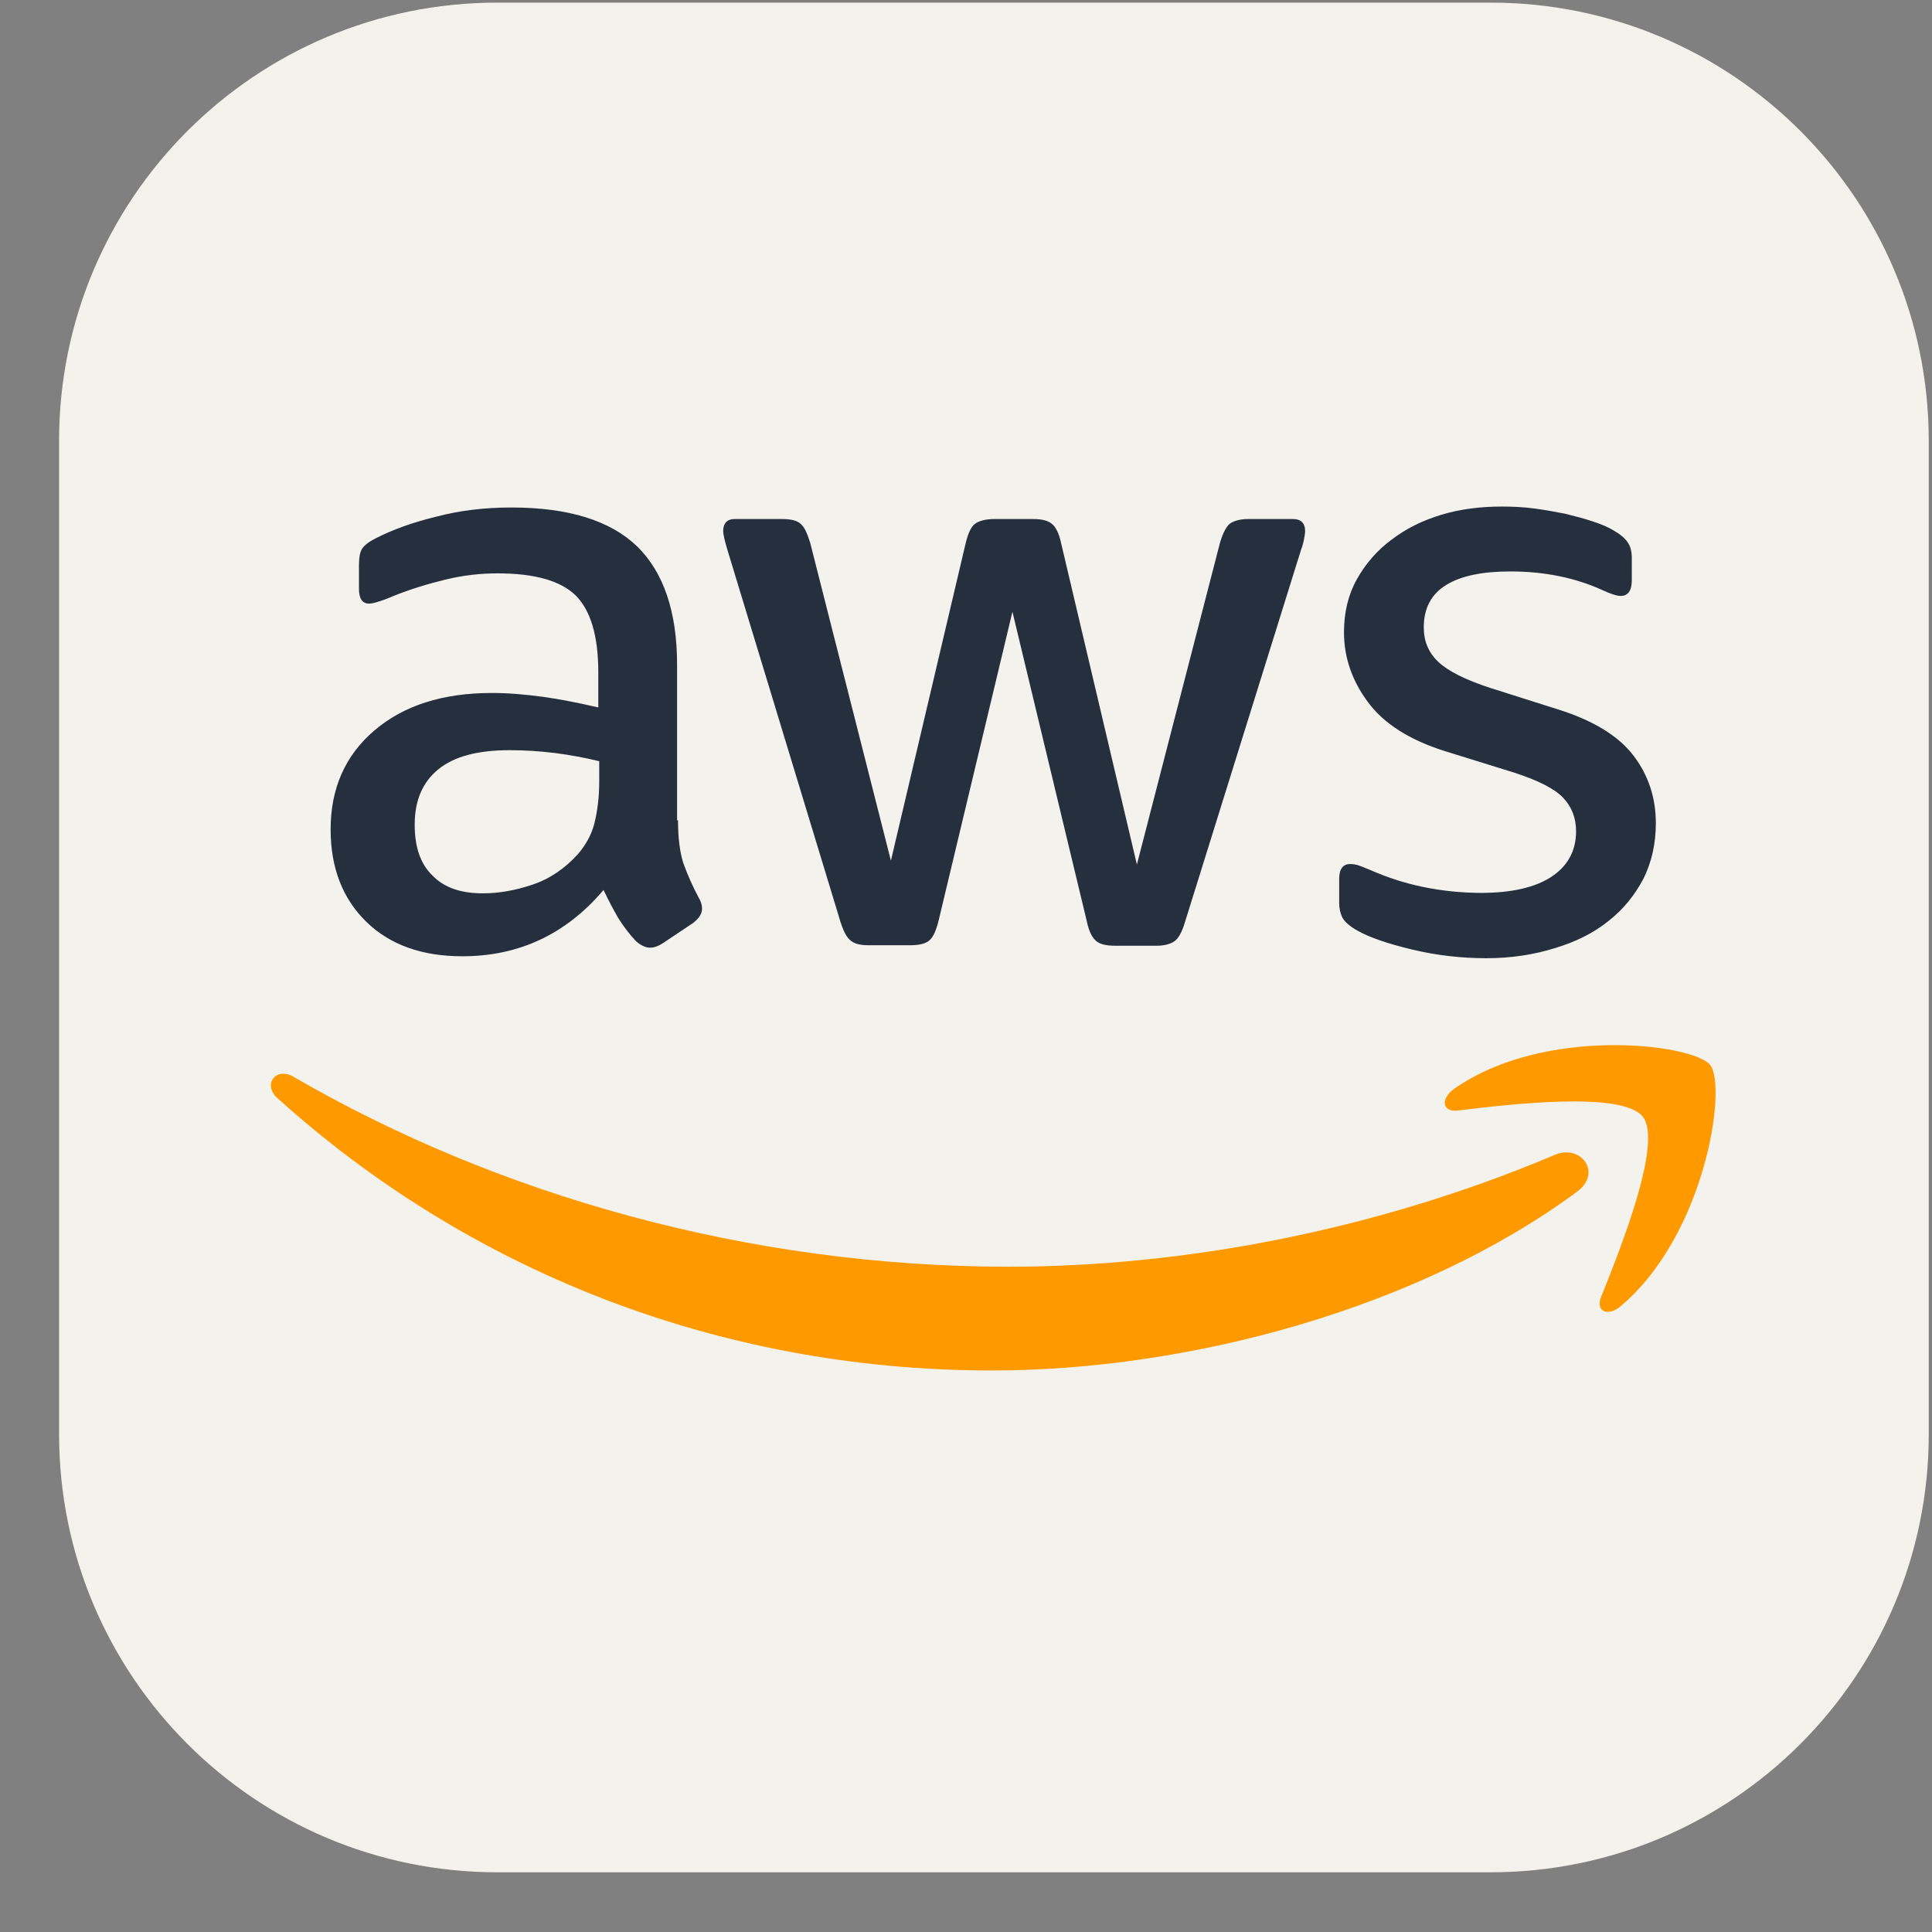 <svg width="31" height="31" viewBox="0 0 31 31" fill="none" xmlns="http://www.w3.org/2000/svg">
<rect x="0" y="0" width="31" height="31" fill="#808080" stroke="none"/>
<g clip-path="url(#clip0_370_11)">
<path d="M23.917 0.042H7.98C4.096 0.042 0.948 3.19 0.948 7.073V23.011C0.948 26.894 4.096 30.042 7.98 30.042H23.917C27.8 30.042 30.948 26.894 30.948 23.011V7.073C30.948 3.19 27.8 0.042 23.917 0.042Z" fill="#F4F2ED"/>
<path d="M10.879 13.162C10.879 13.448 10.91 13.679 10.964 13.849C11.033 14.039 11.115 14.225 11.211 14.404C11.249 14.465 11.265 14.527 11.265 14.581C11.265 14.658 11.219 14.735 11.118 14.812L10.633 15.136C10.563 15.182 10.494 15.206 10.432 15.206C10.355 15.206 10.278 15.167 10.201 15.098C10.097 14.986 10.004 14.865 9.923 14.735C9.837 14.587 9.758 14.435 9.684 14.28C9.083 14.99 8.327 15.344 7.418 15.344C6.77 15.344 6.254 15.159 5.876 14.789C5.498 14.419 5.305 13.926 5.305 13.309C5.305 12.653 5.537 12.122 6.007 11.721C6.477 11.32 7.102 11.119 7.896 11.119C8.158 11.119 8.428 11.143 8.713 11.181C8.998 11.22 9.291 11.281 9.6 11.351V10.788C9.6 10.202 9.476 9.793 9.237 9.554C8.99 9.315 8.574 9.2 7.981 9.2C7.711 9.2 7.433 9.23 7.148 9.3C6.863 9.369 6.585 9.454 6.315 9.562C6.228 9.601 6.137 9.635 6.045 9.662C5.992 9.678 5.953 9.685 5.922 9.685C5.814 9.685 5.76 9.608 5.76 9.446V9.068C5.76 8.945 5.776 8.853 5.814 8.799C5.853 8.745 5.922 8.691 6.03 8.637C6.3 8.498 6.624 8.382 7.001 8.29C7.379 8.19 7.78 8.143 8.204 8.143C9.122 8.143 9.792 8.352 10.224 8.768C10.648 9.184 10.864 9.816 10.864 10.665V13.162H10.879ZM7.749 14.334C8.004 14.334 8.266 14.288 8.543 14.195C8.821 14.103 9.068 13.933 9.276 13.702C9.399 13.556 9.492 13.394 9.538 13.209C9.584 13.024 9.615 12.8 9.615 12.538V12.214C9.381 12.157 9.144 12.113 8.906 12.083C8.665 12.053 8.423 12.037 8.181 12.037C7.664 12.037 7.287 12.137 7.032 12.345C6.778 12.553 6.654 12.846 6.654 13.232C6.654 13.594 6.747 13.864 6.94 14.049C7.125 14.242 7.395 14.334 7.749 14.334ZM13.94 15.167C13.801 15.167 13.709 15.144 13.647 15.09C13.585 15.043 13.531 14.936 13.485 14.789L11.674 8.83C11.627 8.675 11.604 8.575 11.604 8.521C11.604 8.398 11.666 8.328 11.789 8.328H12.545C12.691 8.328 12.791 8.352 12.845 8.405C12.907 8.452 12.953 8.56 12.999 8.706L14.295 13.81L15.497 8.706C15.536 8.552 15.582 8.452 15.644 8.405C15.706 8.359 15.813 8.328 15.952 8.328H16.569C16.715 8.328 16.816 8.352 16.877 8.405C16.939 8.452 16.993 8.56 17.024 8.706L18.242 13.872L19.576 8.706C19.622 8.552 19.676 8.452 19.73 8.405C19.792 8.359 19.892 8.328 20.031 8.328H20.748C20.871 8.328 20.941 8.39 20.941 8.521C20.941 8.56 20.933 8.598 20.925 8.644C20.917 8.691 20.902 8.752 20.871 8.837L19.013 14.797C18.967 14.951 18.913 15.051 18.851 15.098C18.79 15.144 18.689 15.175 18.558 15.175H17.895C17.749 15.175 17.648 15.151 17.587 15.098C17.525 15.043 17.471 14.943 17.44 14.789L16.245 9.816L15.058 14.781C15.019 14.936 14.973 15.036 14.912 15.09C14.85 15.144 14.742 15.167 14.603 15.167H13.94ZM23.847 15.375C23.446 15.375 23.045 15.329 22.66 15.236C22.274 15.144 21.974 15.043 21.773 14.928C21.65 14.858 21.565 14.781 21.534 14.712C21.504 14.644 21.488 14.57 21.488 14.496V14.103C21.488 13.941 21.549 13.864 21.665 13.864C21.711 13.864 21.758 13.872 21.804 13.887C21.85 13.902 21.92 13.933 21.997 13.964C22.269 14.084 22.553 14.174 22.845 14.234C23.147 14.295 23.454 14.326 23.762 14.327C24.248 14.327 24.626 14.242 24.888 14.072C25.15 13.902 25.289 13.656 25.289 13.34C25.289 13.124 25.219 12.946 25.081 12.8C24.942 12.653 24.68 12.523 24.302 12.399L23.184 12.052C22.621 11.875 22.205 11.613 21.95 11.266C21.696 10.927 21.565 10.549 21.565 10.148C21.565 9.824 21.634 9.539 21.773 9.292C21.912 9.045 22.097 8.83 22.328 8.66C22.559 8.483 22.822 8.352 23.13 8.259C23.438 8.166 23.762 8.128 24.102 8.128C24.271 8.128 24.448 8.136 24.618 8.159C24.795 8.182 24.957 8.213 25.119 8.244C25.273 8.282 25.42 8.321 25.559 8.367C25.697 8.413 25.805 8.459 25.882 8.506C25.99 8.567 26.067 8.629 26.114 8.698C26.16 8.76 26.183 8.845 26.183 8.953V9.315C26.183 9.477 26.121 9.562 26.006 9.562C25.944 9.562 25.844 9.531 25.713 9.469C25.273 9.269 24.78 9.169 24.233 9.169C23.793 9.169 23.446 9.238 23.207 9.385C22.968 9.531 22.845 9.755 22.845 10.071C22.845 10.287 22.922 10.472 23.076 10.618C23.23 10.765 23.515 10.911 23.924 11.042L25.019 11.389C25.574 11.566 25.975 11.813 26.214 12.129C26.453 12.445 26.569 12.808 26.569 13.209C26.569 13.54 26.499 13.841 26.368 14.103C26.229 14.365 26.044 14.596 25.805 14.781C25.566 14.974 25.281 15.113 24.95 15.213C24.603 15.321 24.24 15.375 23.847 15.375Z" fill="#252F3E"/>
<path fill-rule="evenodd" clip-rule="evenodd" d="M25.304 19.122C22.768 20.995 19.082 21.99 15.914 21.99C11.473 21.99 7.472 20.348 4.449 17.618C4.21 17.402 4.426 17.11 4.712 17.279C7.981 19.176 12.013 20.325 16.184 20.325C18.998 20.325 22.089 19.739 24.934 18.536C25.358 18.343 25.721 18.813 25.304 19.122Z" fill="#FF9900"/>
<path fill-rule="evenodd" clip-rule="evenodd" d="M26.36 17.919C26.037 17.503 24.217 17.719 23.392 17.819C23.145 17.85 23.107 17.634 23.331 17.472C24.78 16.454 27.162 16.747 27.44 17.087C27.717 17.434 27.363 19.816 26.006 20.957C25.798 21.134 25.597 21.042 25.69 20.811C25.998 20.047 26.684 18.328 26.36 17.919Z" fill="#FF9900"/>
</g>
<defs>
<clipPath id="clip0_370_11">
<rect width="30" height="30" fill="white" transform="translate(0.948 0.042)"/>
</clipPath>
</defs>
</svg>
